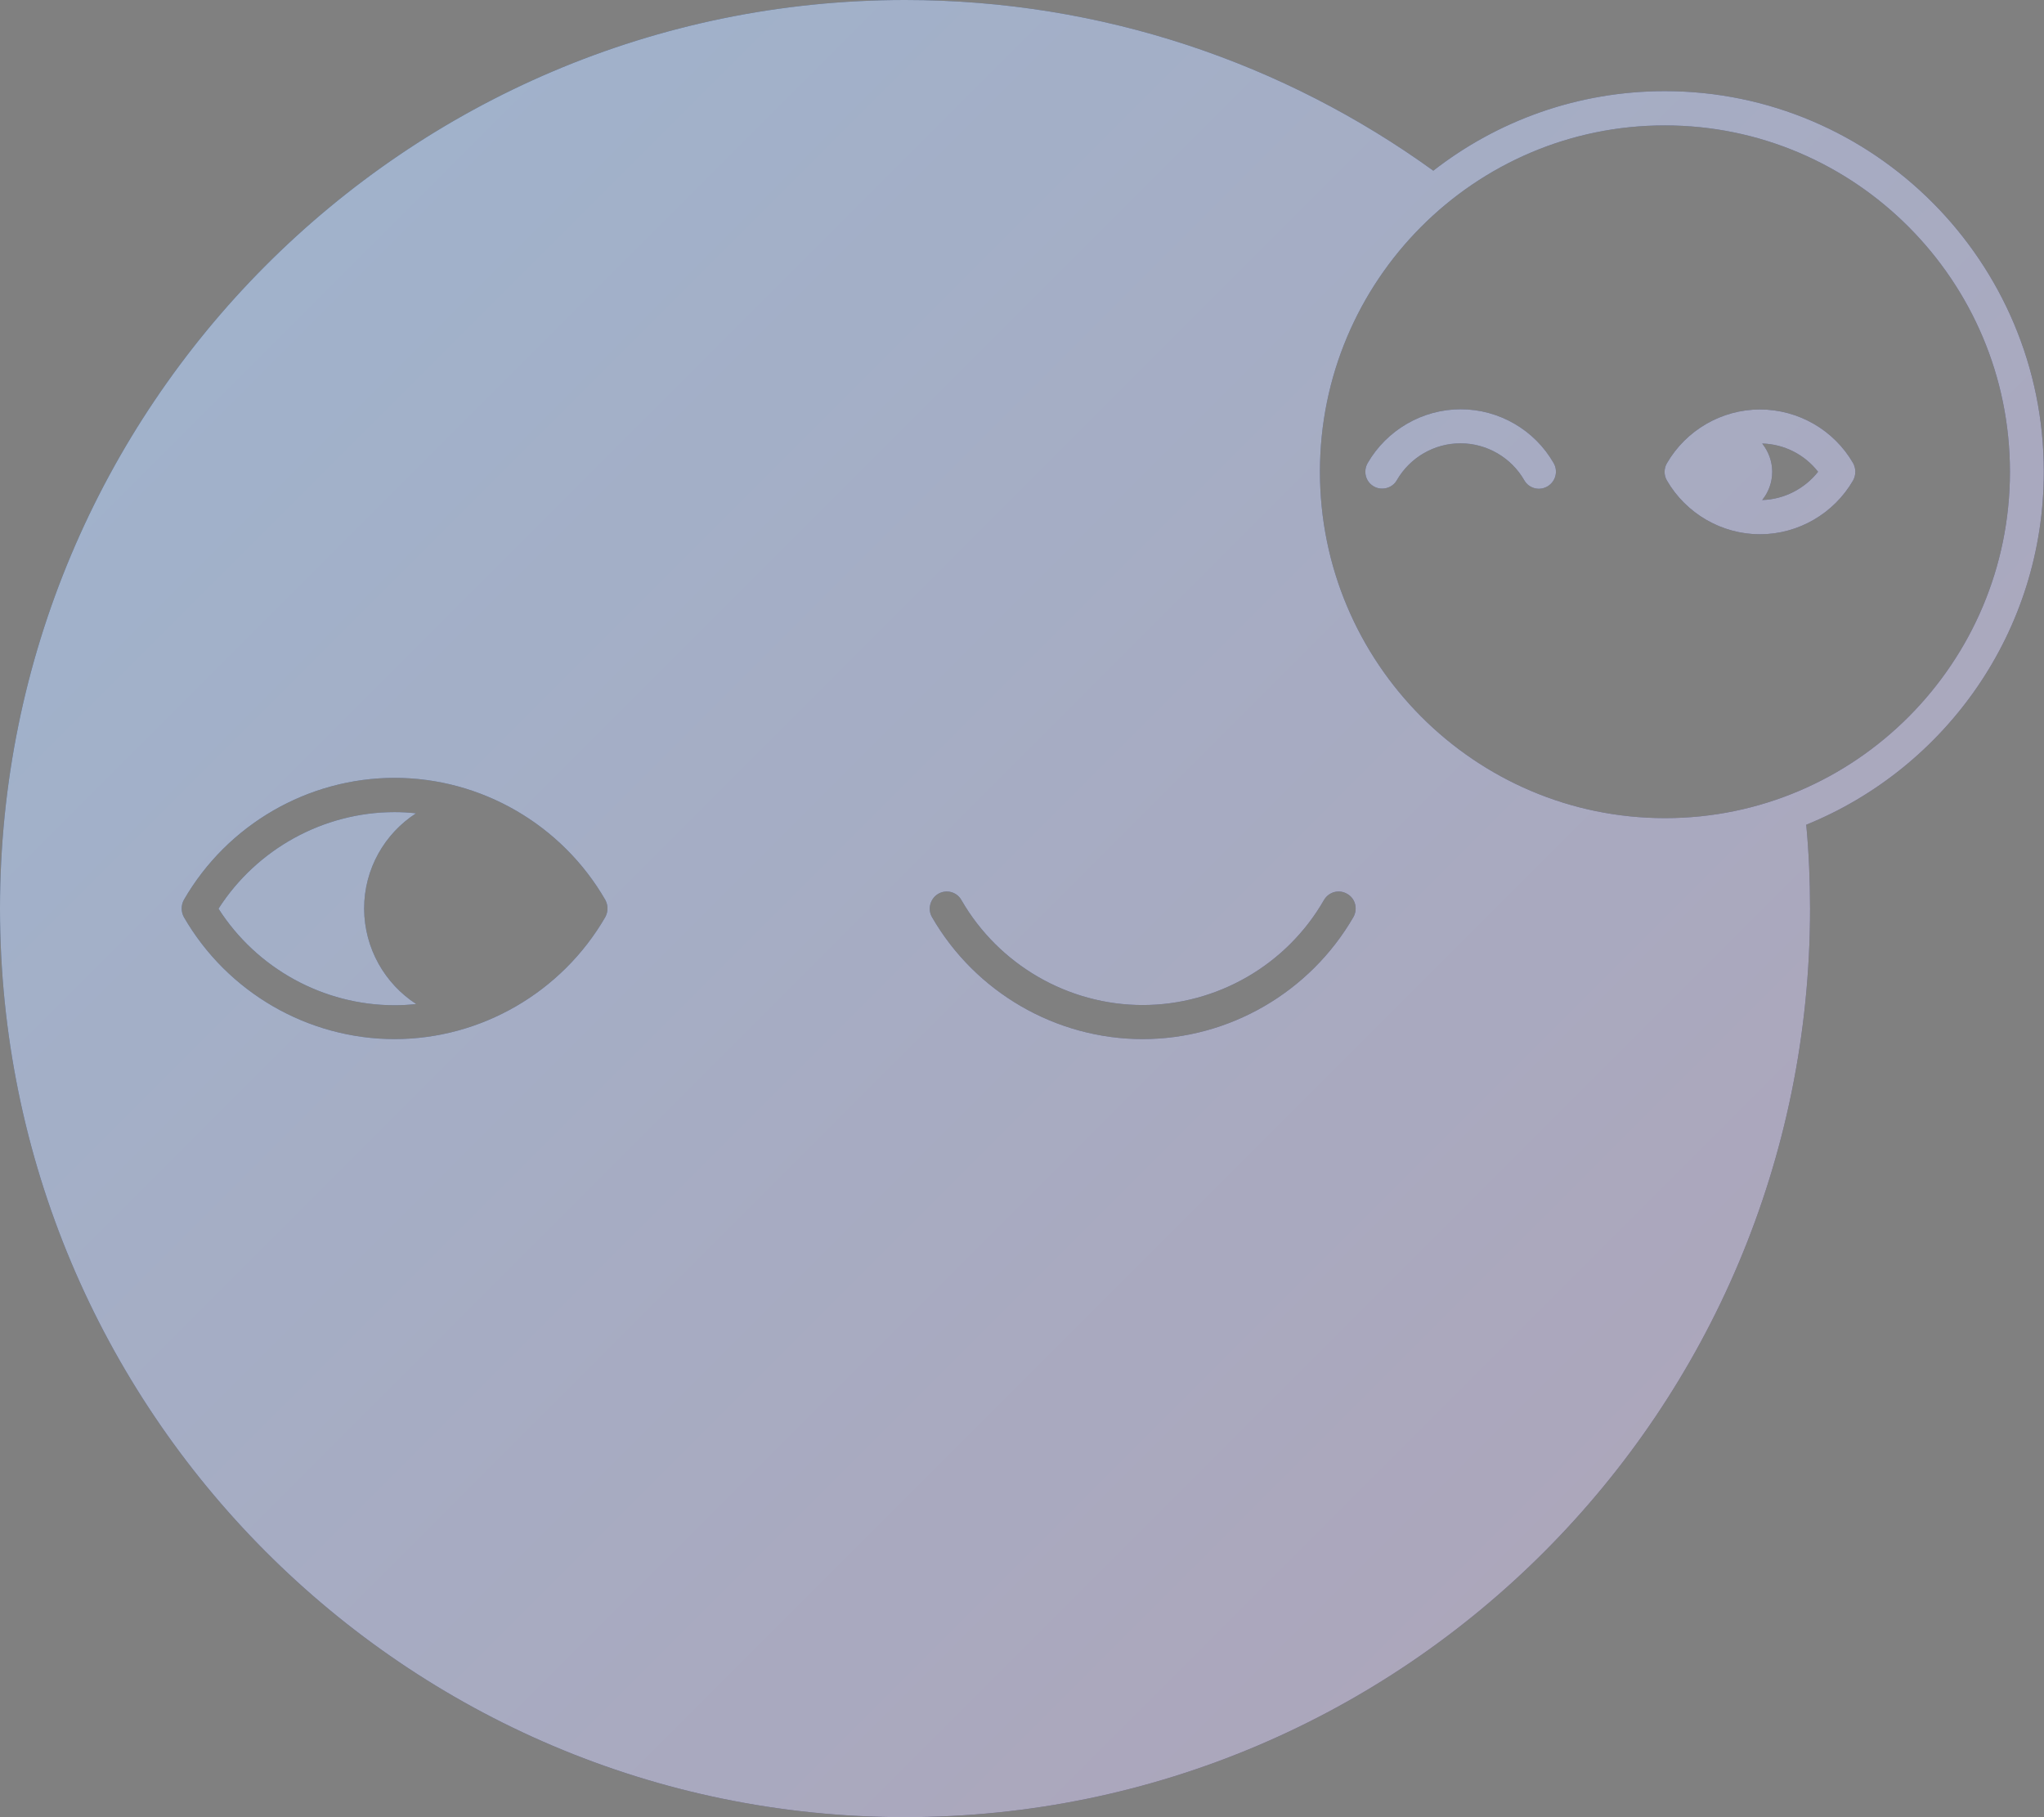 <svg xmlns="http://www.w3.org/2000/svg" viewBox="0 0 1020.5 907.1">
  <rect x="0" y="0" width="1020.5" height="907.1" fill="#808080" stroke="none"/>
  <defs/>
  <linearGradient id="a" x1="1023.356" x2="42.262" y1="912.423" y2="-68.671" gradientUnits="userSpaceOnUse">
    <stop offset="0" stop-color="#38194a"/>
    <stop offset="1" stop-color="#0c4586"/>
  </linearGradient>
  <path fill="url(#a)" d="M207.8 501.2c-3.6.4-7.1.6-10.8.6-35.5 0-68.8-18.3-87.9-48.2 19.1-29.8 52.4-48.2 87.9-48.2 3.6 0 7.2.2 10.7.6-15.6 10.1-25.9 27.6-25.9 47.6.1 19.9 10.4 37.5 26 47.6zm521.5-296.9c-19.1 0-36.9 10.3-46.5 26.9-2.3 4.1-1 9.3 3.1 11.6 1.3.8 2.8 1.1 4.2 1.1 2.9 0 5.8-1.5 7.3-4.2 6.6-11.4 18.7-18.4 31.8-18.4 13.1 0 25.3 7.1 31.8 18.4 2.3 4.1 7.5 5.5 11.6 3.1s5.4-7.6 3.1-11.6c-9.5-16.6-27.3-26.9-46.4-26.9zm172.5 207.4c1.3 13.8 1.9 27.8 1.9 41.9 0 250.5-202.3 453.5-451.9 453.5C202.3 907.1 0 704 0 453.5 0 203.1 202.3 0 451.9 0c98.4 0 189.5 31.6 263.7 85.2 32-24.9 72.1-39.7 115.6-39.7 104.3 0 189.2 85.2 189.2 189.9.1 79.8-49.1 148.1-118.6 176.3zm-598.5 41.8c0-1.5-.4-3-1.1-4.3-21.7-37.6-62-60.9-105.2-60.9s-83.5 23.3-105.2 60.9c-.7 1.3-1.1 2.8-1.1 4.3s.4 3 1.1 4.3c21.7 37.6 62 60.9 105.2 60.9s83.5-23.4 105.2-60.9c.7-1.3 1.1-2.8 1.1-4.3zm369.3-7.3c-4.1-2.4-9.2-1-11.6 3.1-18.6 32.4-53.3 52.4-90.5 52.4s-71.9-20.1-90.5-52.4c-2.3-4.1-7.5-5.5-11.6-3.1-4 2.4-5.4 7.6-3.1 11.6 21.7 37.6 62 60.9 105.2 60.9s83.5-23.4 105.2-60.9c2.3-4.1 1-9.3-3.1-11.6zm330.9-210.7c0-95.3-77.3-172.9-172.3-172.9S659 140.1 659 235.5c0 95.3 77.3 172.9 172.3 172.9s172.2-77.6 172.2-172.9zm-78.3-4.3c.7 1.3 1.1 2.8 1.1 4.3s-.4 3-1.1 4.3c-9.6 16.6-27.4 26.9-46.5 26.9s-36.9-10.3-46.5-26.9c-1.5-2.6-1.5-5.9 0-8.5 9.6-16.6 27.4-26.9 46.5-26.9s36.9 10.2 46.5 26.8zm-17.5 4.3c-6.7-8.6-16.9-13.8-27.9-14.1 3.1 3.9 5 8.8 5 14.1 0 5.4-1.9 10.3-5 14.1 10.9-.3 21.2-5.6 27.9-14.1z"/>
  <linearGradient id="b" x1="-170.228" x2="994.891" y1="-281.161" y2="883.958" gradientUnits="userSpaceOnUse">
    <stop offset="0" stop-color="#fcff5b"/>
    <stop offset="1" stop-color="#fff9ff" stop-opacity="0"/>
  </linearGradient>
  <path fill="#FFF" d="M207.8 501.2c-3.6.4-7.1.6-10.8.6-35.5 0-68.8-18.3-87.9-48.2 19.1-29.8 52.4-48.2 87.9-48.2 3.6 0 7.2.2 10.7.6-15.6 10.1-25.9 27.6-25.9 47.6.1 19.9 10.4 37.5 26 47.6zm521.5-296.9c-19.1 0-36.9 10.3-46.5 26.9-2.3 4.1-1 9.3 3.1 11.6 1.3.8 2.8 1.1 4.2 1.1 2.9 0 5.8-1.5 7.3-4.2 6.6-11.4 18.7-18.4 31.8-18.4 13.1 0 25.3 7.1 31.8 18.4 2.3 4.1 7.5 5.5 11.6 3.1s5.4-7.6 3.1-11.6c-9.5-16.6-27.3-26.9-46.4-26.9zm172.5 207.4c1.3 13.8 1.9 27.8 1.9 41.9 0 250.5-202.3 453.5-451.9 453.5C202.3 907.1 0 704 0 453.5 0 203.1 202.3 0 451.9 0c98.4 0 189.5 31.6 263.7 85.2 32-24.9 72.1-39.7 115.6-39.7 104.3 0 189.2 85.2 189.2 189.9.1 79.8-49.1 148.1-118.6 176.3zm-598.5 41.8c0-1.5-.4-3-1.1-4.3-21.7-37.6-62-60.9-105.2-60.9s-83.5 23.3-105.2 60.9c-.7 1.3-1.1 2.8-1.1 4.3s.4 3 1.1 4.3c21.7 37.6 62 60.9 105.2 60.9s83.5-23.4 105.2-60.9c.7-1.3 1.1-2.8 1.1-4.3zm369.3-7.3c-4.1-2.4-9.2-1-11.6 3.1-18.6 32.4-53.3 52.4-90.5 52.4s-71.9-20.1-90.5-52.4c-2.3-4.1-7.5-5.5-11.6-3.1-4 2.4-5.4 7.6-3.1 11.6 21.7 37.6 62 60.9 105.2 60.9s83.5-23.4 105.2-60.9c2.3-4.1 1-9.3-3.1-11.6zm330.9-210.7c0-95.3-77.3-172.9-172.3-172.9S659 140.1 659 235.5c0 95.3 77.3 172.9 172.3 172.9s172.2-77.6 172.2-172.9zm-78.3-4.3c.7 1.3 1.1 2.8 1.1 4.3s-.4 3-1.1 4.3c-9.6 16.6-27.4 26.9-46.5 26.9s-36.9-10.3-46.5-26.9c-1.5-2.6-1.5-5.9 0-8.5 9.6-16.6 27.4-26.9 46.5-26.9s36.9 10.2 46.5 26.8zm-17.5 4.3c-6.7-8.6-16.9-13.8-27.9-14.1 3.1 3.9 5 8.8 5 14.1 0 5.4-1.9 10.3-5 14.1 10.9-.3 21.2-5.6 27.9-14.1z" opacity=".6"/>
</svg>

